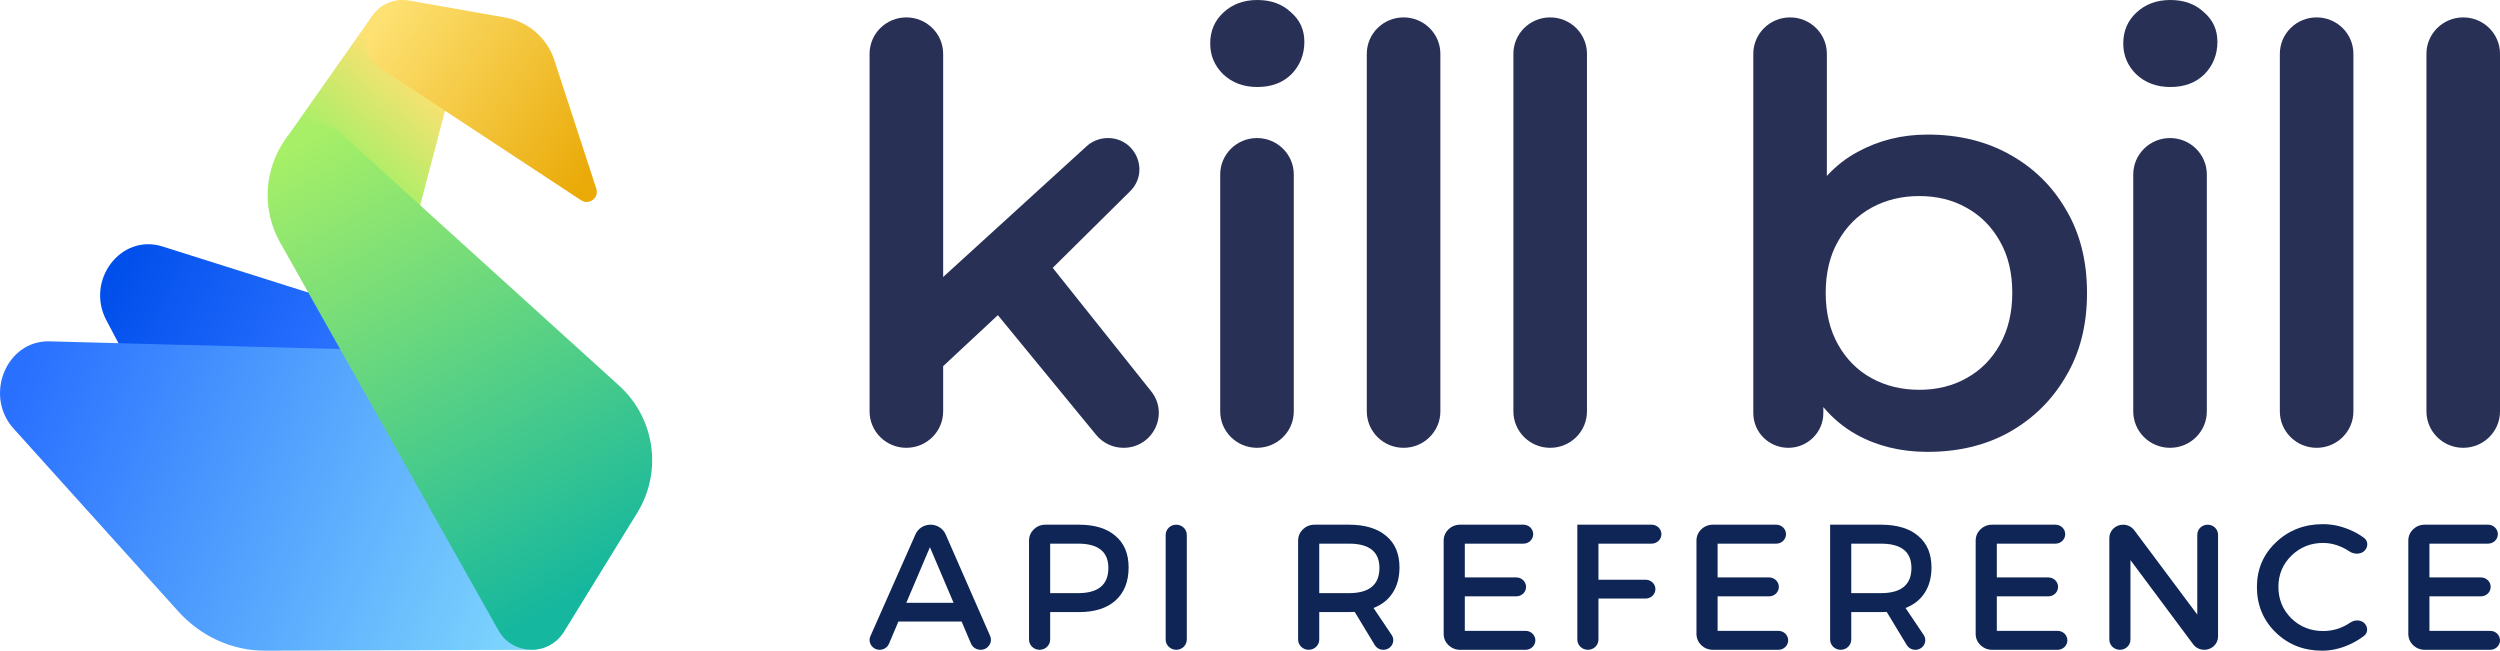 <svg width="146" height="38" viewBox="0 0 146 38" fill="none" xmlns="http://www.w3.org/2000/svg">
<path d="M9.489 14.394L18.161 17.133L21.018 21.869L7.648 21.422L6.215 18.712C4.977 16.372 7.058 13.626 9.489 14.394Z" fill="url(#paint0_linear_10_3226)"/>
<path d="M2.889 19.935L24.403 20.505L32.847 34.467C33.753 35.965 32.751 37.942 31.082 37.948L15.491 38C13.572 38.006 11.734 37.174 10.403 35.696L0.793 25.029C-0.951 23.093 0.375 19.869 2.889 19.935Z" fill="url(#paint1_linear_10_3226)"/>
<path d="M21.707 0.971L16.636 8.187L24.533 12.005L26.334 5.168L21.707 0.971Z" fill="url(#paint2_linear_10_3226)"/>
<path d="M29.109 36.814L16.354 14.154C15.274 12.237 15.41 9.871 16.7 8.088C17.445 7.059 18.925 6.906 19.867 7.759L36.153 22.517C38.253 24.42 38.699 27.538 37.215 29.947L32.941 36.888C32.055 38.328 29.939 38.287 29.109 36.814Z" fill="url(#paint3_linear_10_3226)"/>
<path d="M33.935 11.695L22.321 4.056C20.31 2.733 21.561 -0.381 23.935 0.039L29.499 1.022C30.846 1.26 31.95 2.216 32.373 3.51L34.825 11.022C34.998 11.553 34.402 12.003 33.935 11.695Z" fill="url(#paint4_linear_10_3226)"/>
<path d="M73.408 26.152C72.222 26.152 71.26 25.2 71.26 24.025V10.189C71.26 9.014 72.222 8.062 73.408 8.062C74.595 8.062 75.557 9.014 75.557 10.189V24.025C75.557 25.2 74.595 26.152 73.408 26.152ZM73.426 5.081C72.624 5.081 71.959 4.833 71.432 4.336C70.928 3.839 70.676 3.241 70.676 2.541C70.676 1.818 70.928 1.22 71.432 0.745C71.959 0.248 72.624 0 73.426 0C74.228 0 74.881 0.237 75.385 0.711C75.912 1.163 76.175 1.739 76.175 2.439C76.175 3.184 75.923 3.817 75.419 4.336C74.915 4.833 74.251 5.081 73.426 5.081Z" fill="#293056"/>
<path d="M81.969 26.152C80.783 26.152 79.821 25.2 79.821 24.025V3.143C79.821 1.968 80.783 1.016 81.969 1.016C83.156 1.016 84.118 1.968 84.118 3.143V24.025C84.118 25.2 83.156 26.152 81.969 26.152Z" fill="#293056"/>
<path d="M90.53 26.152C89.344 26.152 88.382 25.2 88.382 24.025V3.143C88.382 1.968 89.344 1.016 90.53 1.016C91.717 1.016 92.679 1.968 92.679 3.143V24.025C92.679 25.2 91.717 26.152 90.53 26.152Z" fill="#293056"/>
<path d="M126.73 26.152C125.544 26.152 124.582 25.2 124.582 24.025V10.189C124.582 9.014 125.544 8.062 126.73 8.062C127.917 8.062 128.879 9.014 128.879 10.189V24.025C128.879 25.2 127.917 26.152 126.73 26.152ZM126.747 5.081C125.945 5.081 125.281 4.833 124.754 4.336C124.25 3.839 123.998 3.241 123.998 2.541C123.998 1.818 124.25 1.22 124.754 0.745C125.281 0.248 125.945 0 126.747 0C127.549 0 128.203 0.237 128.707 0.711C129.234 1.163 129.497 1.739 129.497 2.439C129.497 3.184 129.245 3.817 128.741 4.336C128.237 4.833 127.572 5.081 126.747 5.081Z" fill="#293056"/>
<path d="M135.291 26.152C134.105 26.152 133.143 25.2 133.143 24.025V3.143C133.143 1.968 134.105 1.016 135.291 1.016C136.478 1.016 137.439 1.968 137.439 3.143V24.025C137.439 25.2 136.478 26.152 135.291 26.152Z" fill="#293056"/>
<path d="M143.852 26.152C142.666 26.152 141.704 25.2 141.704 24.025V3.143C141.704 1.968 142.666 1.016 143.852 1.016C145.039 1.016 146 1.968 146 3.143V24.025C146 25.2 145.039 26.152 143.852 26.152Z" fill="#293056"/>
<path d="M63.454 8.543C63.794 8.234 64.238 8.062 64.7 8.062C66.337 8.062 67.157 10.022 65.999 11.169L61.479 15.642L67.229 22.853C68.294 24.189 67.333 26.152 65.614 26.152C64.995 26.152 64.408 25.875 64.017 25.4L58.275 18.405L55.08 21.384V24.025C55.08 25.2 54.118 26.152 52.931 26.152C51.745 26.152 50.783 25.2 50.783 24.025V3.143C50.783 1.968 51.745 1.016 52.931 1.016C54.118 1.016 55.08 1.968 55.08 3.143V16.176L63.454 8.543Z" fill="#293056"/>
<path fill-rule="evenodd" clip-rule="evenodd" d="M112.567 26.389C111.009 26.389 109.623 26.05 108.408 25.373C107.674 24.963 107.033 24.431 106.483 23.774V24.128C106.483 25.245 105.568 26.152 104.438 26.152C103.308 26.152 102.393 25.245 102.393 24.128V3.143C102.393 1.968 103.355 1.016 104.541 1.016C105.728 1.016 106.689 1.968 106.689 3.143V10.276C107.212 9.703 107.808 9.236 108.477 8.875C109.714 8.198 111.078 7.859 112.567 7.859C114.377 7.859 115.97 8.243 117.345 9.011C118.743 9.779 119.843 10.851 120.645 12.229C121.47 13.607 121.882 15.233 121.882 17.107C121.882 18.982 121.47 20.608 120.645 21.985C119.843 23.363 118.743 24.447 117.345 25.237C115.97 26.005 114.377 26.389 112.567 26.389ZM114.836 22.087C114.034 22.538 113.117 22.764 112.086 22.764C111.055 22.764 110.127 22.538 109.302 22.087C108.477 21.635 107.824 20.98 107.342 20.122C106.861 19.264 106.621 18.259 106.621 17.107C106.621 15.933 106.861 14.928 107.342 14.092C107.824 13.234 108.477 12.579 109.302 12.127C110.127 11.676 111.055 11.45 112.086 11.45C113.117 11.45 114.034 11.676 114.836 12.127C115.661 12.579 116.314 13.234 116.795 14.092C117.276 14.928 117.517 15.933 117.517 17.107C117.517 18.259 117.276 19.264 116.795 20.122C116.314 20.98 115.661 21.635 114.836 22.087Z" fill="#293056"/>
<path d="M56.16 36.299H52.467L51.916 37.595C51.826 37.808 51.611 37.948 51.372 37.948C50.95 37.948 50.665 37.53 50.831 37.155L53.464 31.204C53.614 30.863 53.961 30.642 54.344 30.642C54.728 30.642 55.075 30.865 55.225 31.207L57.822 37.135C57.991 37.521 57.699 37.948 57.266 37.948C57.02 37.948 56.8 37.805 56.706 37.585L56.16 36.299ZM55.689 35.203L54.308 31.957L52.928 35.203H55.689Z" fill="#0E2555"/>
<path d="M60.095 31.566C60.095 31.056 60.523 30.642 61.05 30.642H63.014C63.934 30.642 64.645 30.862 65.147 31.3C65.656 31.731 65.911 32.343 65.911 33.137C65.911 33.965 65.656 34.608 65.147 35.067C64.645 35.52 63.934 35.746 63.014 35.746H61.33V37.351C61.33 37.681 61.053 37.948 60.712 37.948C60.372 37.948 60.095 37.681 60.095 37.351V31.566ZM61.33 31.749V34.639H62.961C64.14 34.639 64.729 34.149 64.729 33.168C64.729 32.222 64.14 31.749 62.961 31.749H61.33Z" fill="#0E2555"/>
<path d="M69.309 37.351C69.309 37.681 69.032 37.948 68.692 37.948C68.351 37.948 68.075 37.681 68.075 37.351V31.239C68.075 30.91 68.351 30.642 68.692 30.642C69.032 30.642 69.309 30.91 69.309 31.239V37.351Z" fill="#0E2555"/>
<path d="M80.787 37.948C80.581 37.948 80.39 37.842 80.286 37.67L79.115 35.735C79.046 35.742 78.934 35.746 78.781 35.746H77.044V37.351C77.044 37.681 76.768 37.948 76.427 37.948C76.087 37.948 75.81 37.681 75.81 37.351V31.566C75.81 31.056 76.238 30.642 76.765 30.642H78.781C79.715 30.642 80.44 30.862 80.956 31.3C81.472 31.731 81.73 32.343 81.73 33.137C81.73 33.721 81.598 34.215 81.333 34.619C81.075 35.022 80.702 35.318 80.214 35.506L81.273 37.081C81.524 37.454 81.247 37.948 80.787 37.948ZM77.044 34.639H78.781C79.966 34.639 80.559 34.149 80.559 33.168C80.559 32.222 79.966 31.749 78.781 31.749H77.044V34.639Z" fill="#0E2555"/>
<path d="M89.54 31.195C89.54 31.501 89.284 31.749 88.968 31.749H85.545V33.721H88.55C88.866 33.721 89.122 33.969 89.122 34.274C89.122 34.58 88.866 34.827 88.55 34.827H85.545V36.842H89.094C89.41 36.842 89.666 37.089 89.666 37.395C89.666 37.7 89.41 37.948 89.094 37.948H85.266C84.738 37.948 84.31 37.534 84.31 37.024V31.566C84.31 31.056 84.738 30.642 85.266 30.642H88.968C89.284 30.642 89.54 30.89 89.54 31.195Z" fill="#0E2555"/>
<path d="M97.027 31.201C97.024 31.504 96.769 31.749 96.455 31.749H93.35V33.857H96.11C96.423 33.857 96.676 34.102 96.676 34.405C96.676 34.707 96.423 34.953 96.11 34.953H93.35V37.351C93.35 37.681 93.074 37.948 92.733 37.948C92.392 37.948 92.116 37.681 92.116 37.351V30.642H96.455C96.773 30.642 97.03 30.893 97.027 31.201Z" fill="#0E2555"/>
<path d="M104.303 31.195C104.303 31.501 104.047 31.749 103.731 31.749H100.308V33.721H103.313C103.629 33.721 103.885 33.969 103.885 34.274C103.885 34.58 103.629 34.827 103.313 34.827H100.308V36.842H103.857C104.173 36.842 104.429 37.089 104.429 37.395C104.429 37.7 104.173 37.948 103.857 37.948H100.029C99.501 37.948 99.074 37.534 99.074 37.024V31.566C99.074 31.056 99.501 30.642 100.029 30.642H103.731C104.047 30.642 104.303 30.89 104.303 31.195Z" fill="#0E2555"/>
<path d="M111.856 37.948C111.65 37.948 111.459 37.842 111.355 37.67L110.184 35.735C110.115 35.742 110.003 35.746 109.85 35.746H108.113V37.351C108.113 37.681 107.837 37.948 107.496 37.948C107.155 37.948 106.879 37.681 106.879 37.351V30.642H109.85C110.784 30.642 111.509 30.862 112.025 31.3C112.541 31.731 112.799 32.343 112.799 33.137C112.799 33.721 112.667 34.215 112.402 34.619C112.144 35.022 111.771 35.318 111.283 35.506L112.342 37.081C112.593 37.454 112.316 37.948 111.856 37.948ZM108.113 34.639H109.85C111.035 34.639 111.628 34.149 111.628 33.168C111.628 32.222 111.035 31.749 109.85 31.749H108.113V34.639Z" fill="#0E2555"/>
<path d="M120.609 31.195C120.609 31.501 120.353 31.749 120.037 31.749H116.614V33.721H119.619C119.935 33.721 120.191 33.969 120.191 34.274C120.191 34.58 119.935 34.827 119.619 34.827H116.614V36.842H120.163C120.479 36.842 120.735 37.089 120.735 37.395C120.735 37.7 120.479 37.948 120.163 37.948H116.334C115.807 37.948 115.379 37.534 115.379 37.024V31.566C115.379 31.056 115.807 30.642 116.334 30.642H120.037C120.353 30.642 120.609 30.89 120.609 31.195Z" fill="#0E2555"/>
<path d="M129.534 37.172C129.534 37.6 129.175 37.948 128.731 37.948C128.473 37.948 128.231 37.828 128.08 37.625L124.419 32.709V37.351C124.419 37.681 124.143 37.948 123.802 37.948C123.461 37.948 123.185 37.681 123.185 37.351V31.419C123.185 30.99 123.544 30.642 123.988 30.642C124.245 30.642 124.488 30.762 124.639 30.964L128.321 35.892V31.229C128.321 30.905 128.592 30.642 128.927 30.642C129.262 30.642 129.534 30.905 129.534 31.229V37.172Z" fill="#0E2555"/>
<path d="M135.653 30.611C136.169 30.611 136.671 30.712 137.159 30.914C137.494 31.045 137.796 31.214 138.067 31.419C138.291 31.588 138.305 31.899 138.131 32.116C137.913 32.387 137.496 32.396 137.204 32.2C137.069 32.109 136.925 32.028 136.772 31.957C136.409 31.79 136.043 31.707 135.674 31.707C134.941 31.707 134.321 31.957 133.812 32.458C133.31 32.952 133.059 33.558 133.059 34.274C133.059 34.998 133.31 35.61 133.812 36.111C134.321 36.605 134.941 36.852 135.674 36.852C136.247 36.852 136.775 36.688 137.257 36.359C137.522 36.178 137.893 36.186 138.106 36.422C138.297 36.635 138.289 36.959 138.06 37.134C137.778 37.35 137.467 37.531 137.128 37.676C136.625 37.892 136.12 38 135.611 38C134.537 38 133.634 37.645 132.902 36.935C132.17 36.219 131.804 35.335 131.804 34.285C131.804 33.248 132.173 32.378 132.912 31.676C133.658 30.966 134.572 30.611 135.653 30.611Z" fill="#0E2555"/>
<path d="M145.875 31.195C145.875 31.501 145.618 31.749 145.303 31.749H141.879V33.721H144.884C145.2 33.721 145.456 33.969 145.456 34.274C145.456 34.58 145.2 34.827 144.884 34.827H141.879V36.842H145.428C145.744 36.842 146 37.089 146 37.395C146 37.7 145.744 37.948 145.428 37.948H141.6C141.072 37.948 140.645 37.534 140.645 37.024V31.566C140.645 31.056 141.072 30.642 141.6 30.642H145.303C145.618 30.642 145.875 30.89 145.875 31.195Z" fill="#0E2555"/>
<defs>
<linearGradient id="paint0_linear_10_3226" x1="6.74" y1="15.394" x2="18.316" y2="21.348" gradientUnits="userSpaceOnUse">
<stop stop-color="#004EEB"/>
<stop offset="1" stop-color="#2970FF"/>
</linearGradient>
<linearGradient id="paint1_linear_10_3226" x1="1.105" y1="22.33" x2="31.089" y2="34.34" gradientUnits="userSpaceOnUse">
<stop stop-color="#2970FF"/>
<stop offset="1" stop-color="#7CD4FD"/>
</linearGradient>
<linearGradient id="paint2_linear_10_3226" x1="21.041" y1="10.211" x2="25.262" y2="5.2" gradientUnits="userSpaceOnUse">
<stop stop-color="#A6EF67"/>
<stop offset="1" stop-color="#FDE172"/>
</linearGradient>
<linearGradient id="paint3_linear_10_3226" x1="16.081" y1="9.328" x2="30.955" y2="36.261" gradientUnits="userSpaceOnUse">
<stop stop-color="#A6EF67"/>
<stop offset="1" stop-color="#15B79E"/>
</linearGradient>
<linearGradient id="paint4_linear_10_3226" x1="22.041" y1="1.487" x2="34.62" y2="9.981" gradientUnits="userSpaceOnUse">
<stop stop-color="#FDE172"/>
<stop offset="1" stop-color="#EAAA08"/>
</linearGradient>
</defs>
</svg>
